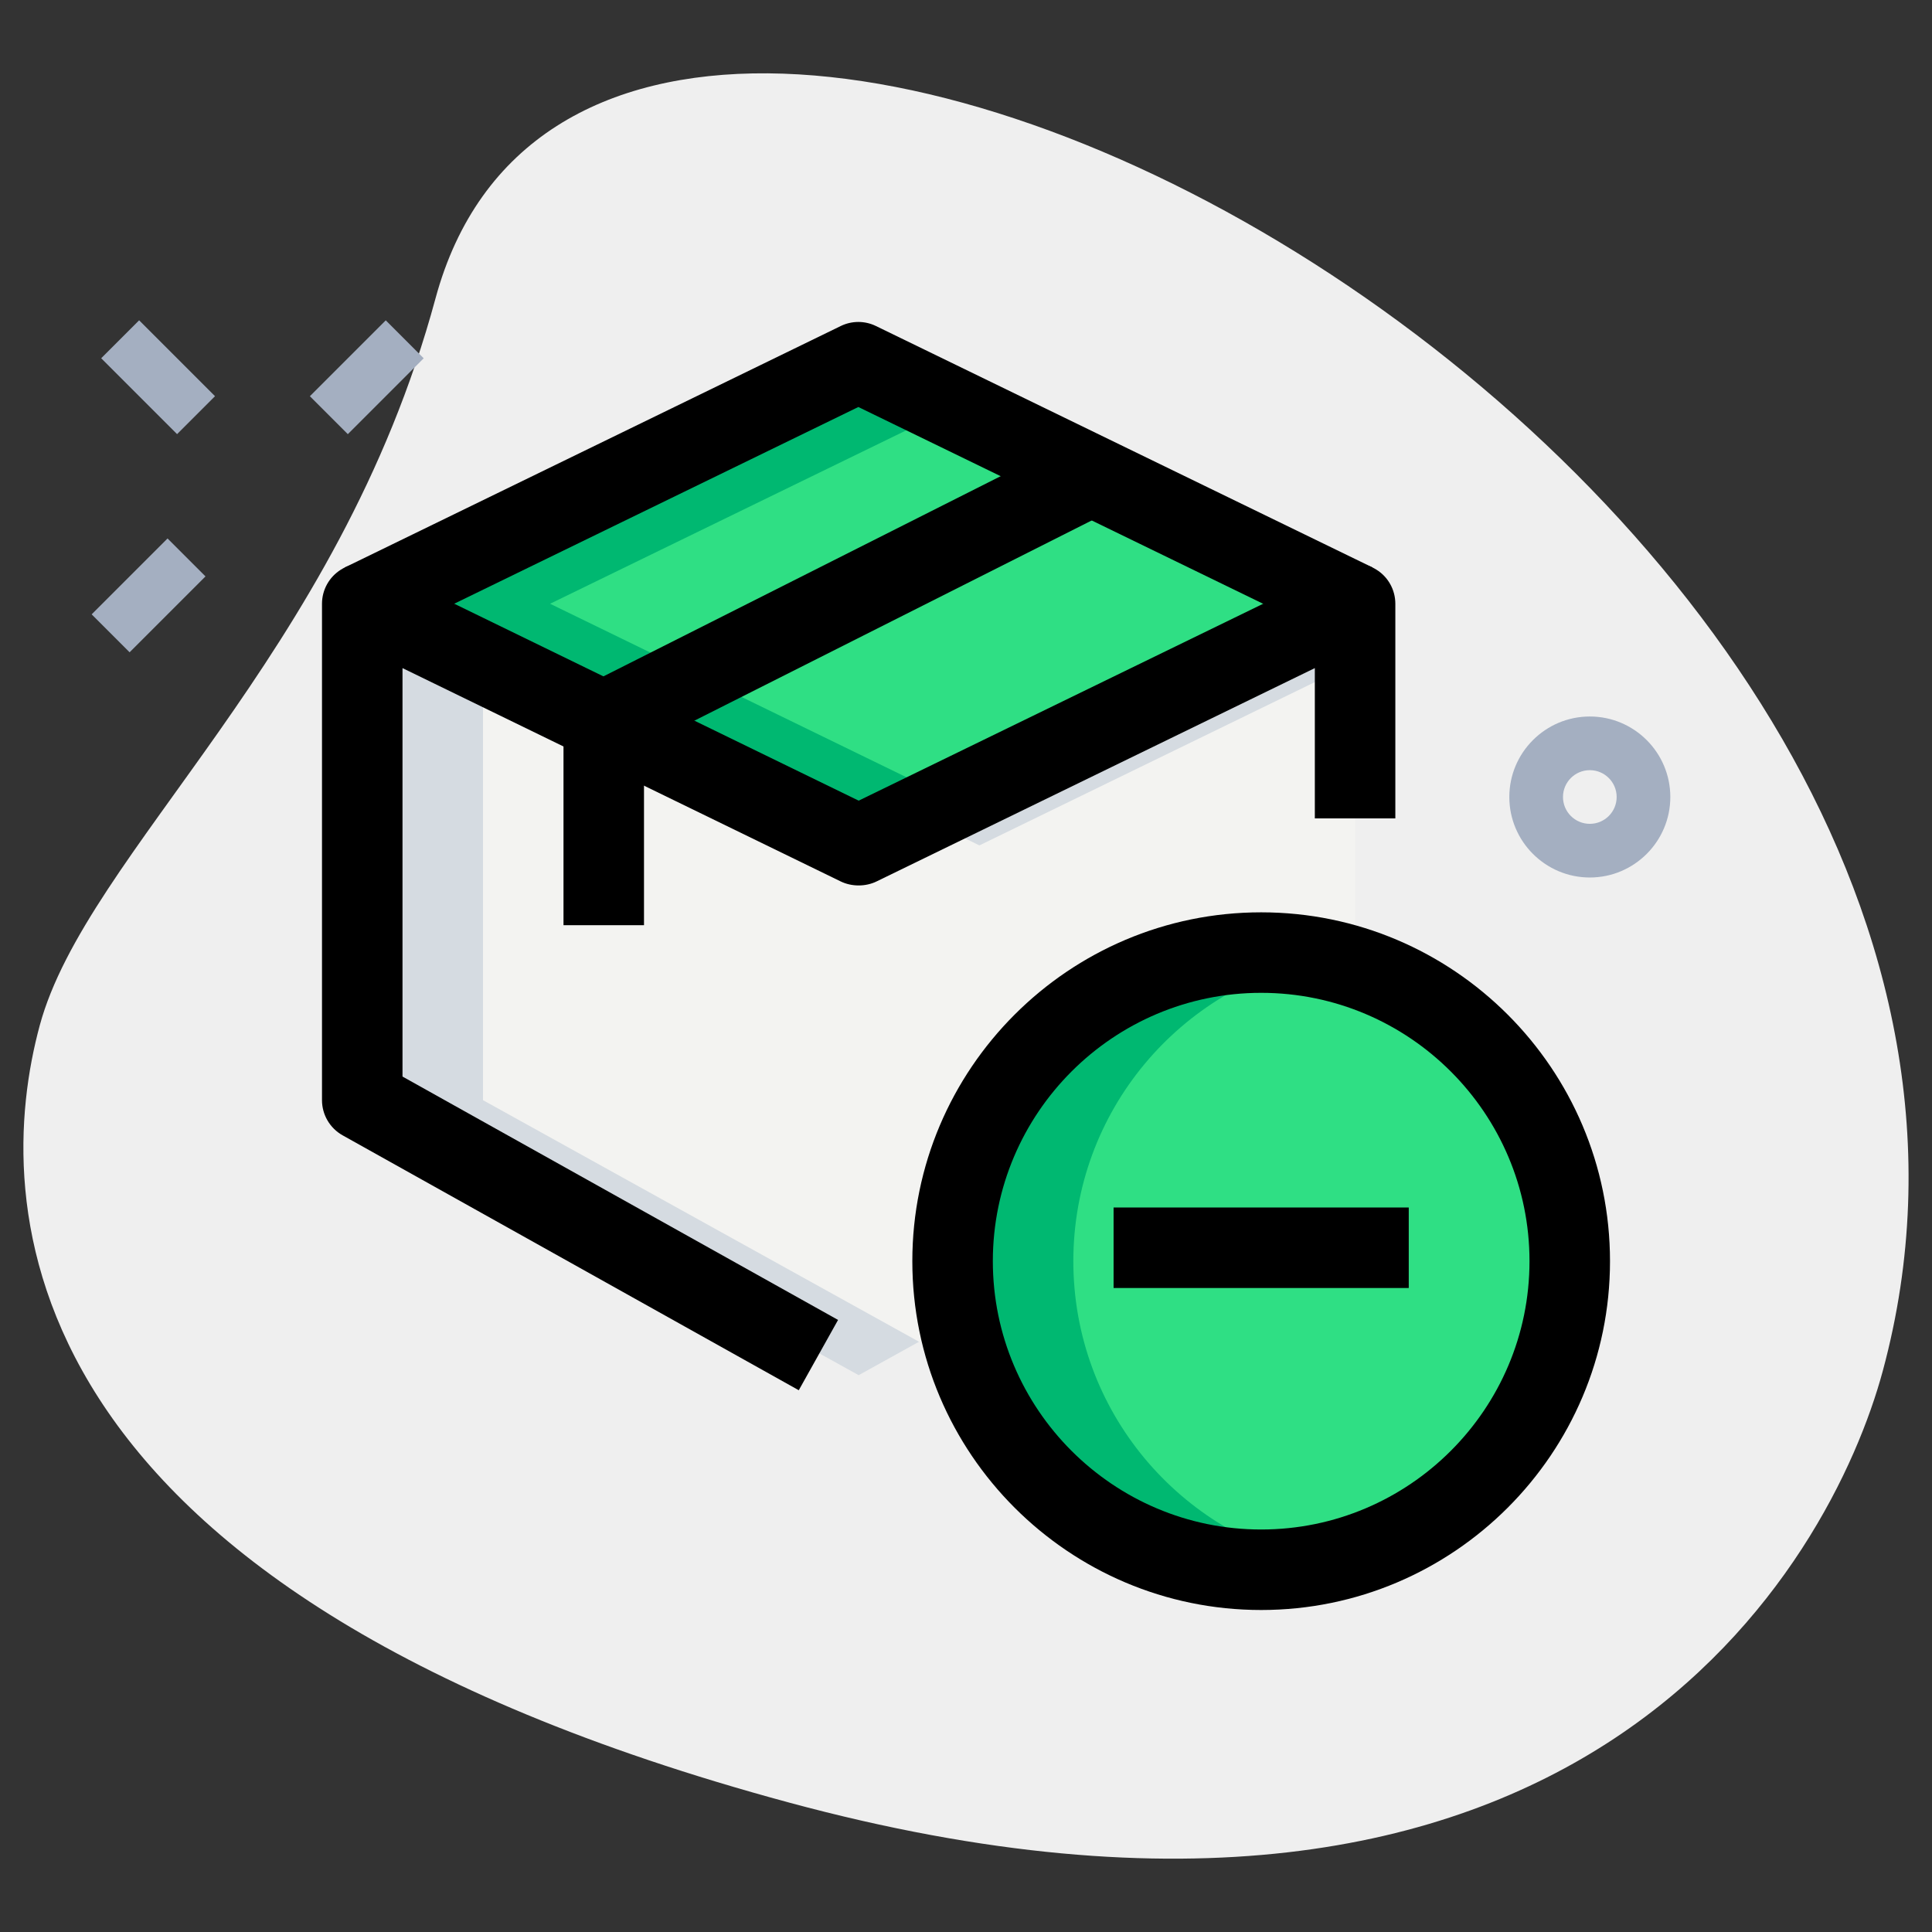 <svg enable-background="new 0 0 36 36" height="512" viewBox="0 0 36 36" width="512" xmlns="http://www.w3.org/2000/svg"><rect x="0" y="0" width="36" height="36" fill="#333333" stroke="none"/><path d="m8.114 5.564c-1.805 6.677-6.504 10.327-7.374 13.545s-.847 10.475 13.955 14.477 19.432-4.501 20.388-8.041c4.481-16.572-23.772-31.807-26.969-19.981z" fill="#efefef"/><path d="m16.006 15.75h-.012l-9.244-4.5v5.129 4.121l9.25 5.125 9.25-5.125v-9.25z" fill="#f3f3f1"/><path d="m6.75 11.25 9.244-4.5 9.256 4.5-9.256 4.5z" fill="#2fdf84"/><circle cx="23.5" cy="23.5" fill="#2fdf84" r="5.75"/><path d="m18.244 15.75h.012l6.994-3.405v-1.095l-8.125 3.955z" fill="#d5dbe1"/><path d="m9 20.5v-4.121-4.034l-2.25-1.095v5.129 4.121l9.25 5.125 1.125-.623z" fill="#d5dbe1"/><path d="m10.25 11.25 7.495-3.649-1.751-.851-9.244 4.5 9.244 4.5 1.751-.851z" fill="#00b871"/><path d="m20 23.5c0-2.79 1.988-5.115 4.625-5.638-.364-.072-.74-.112-1.125-.112-3.176 0-5.75 2.574-5.75 5.75s2.574 5.75 5.75 5.75c.385 0 .761-.039 1.125-.112-2.637-.523-4.625-2.848-4.625-5.638z" fill="#00b871"/><g fill="#a4afc1"><path d="m29.624 16.351c-.827 0-1.5-.673-1.5-1.5s.673-1.5 1.5-1.5 1.5.673 1.5 1.5-.673 1.5-1.5 1.5zm0-2c-.276 0-.5.224-.5.5s.224.5.5.5.5-.224.5-.5-.224-.5-.5-.5z"/><path d="m2.447 6.029h1v2h-1z" transform="matrix(.707 -.707 .707 .707 -4.107 4.143)"/><path d="m1.77 10.595h2v1h-2z" transform="matrix(.707 -.707 .707 .707 -7.034 5.208)"/><path d="m5.836 6.529h2v1h-2z" transform="matrix(.707 -.707 .707 .707 -2.968 6.893)"/></g><path d="m20.75 22.5h5.5v1.5h-5.5z"/><path d="m23.5 30c-3.584 0-6.5-2.916-6.5-6.5s2.916-6.5 6.5-6.5 6.5 2.916 6.5 6.5-2.916 6.5-6.5 6.5zm0-11.5c-2.757 0-5 2.243-5 5s2.243 5 5 5 5-2.243 5-5-2.243-5-5-5z"/><path d="m14.884 25.905-8.5-4.75c-.237-.133-.384-.384-.384-.655v-9.25c0-.258.133-.499.353-.636.218-.138.492-.153.726-.039l8.921 4.344 8.922-4.343c.233-.113.507-.099.726.039.219.136.352.377.352.635v4h-1.5v-2.801l-8.166 3.975c-.204.1-.465.1-.669 0l-8.165-3.975v7.611l8.116 4.535z"/><path d="m24.922 11.924-8.928-4.34-8.916 4.34-.656-1.349 9.244-4.5c.207-.101.449-.101.656 0l9.256 4.5z"/><path d="m12 17.24h-1.5v-3.8c0-.283.16-.542.413-.67l9.09-4.581.675 1.34-8.678 4.373z"/></svg>